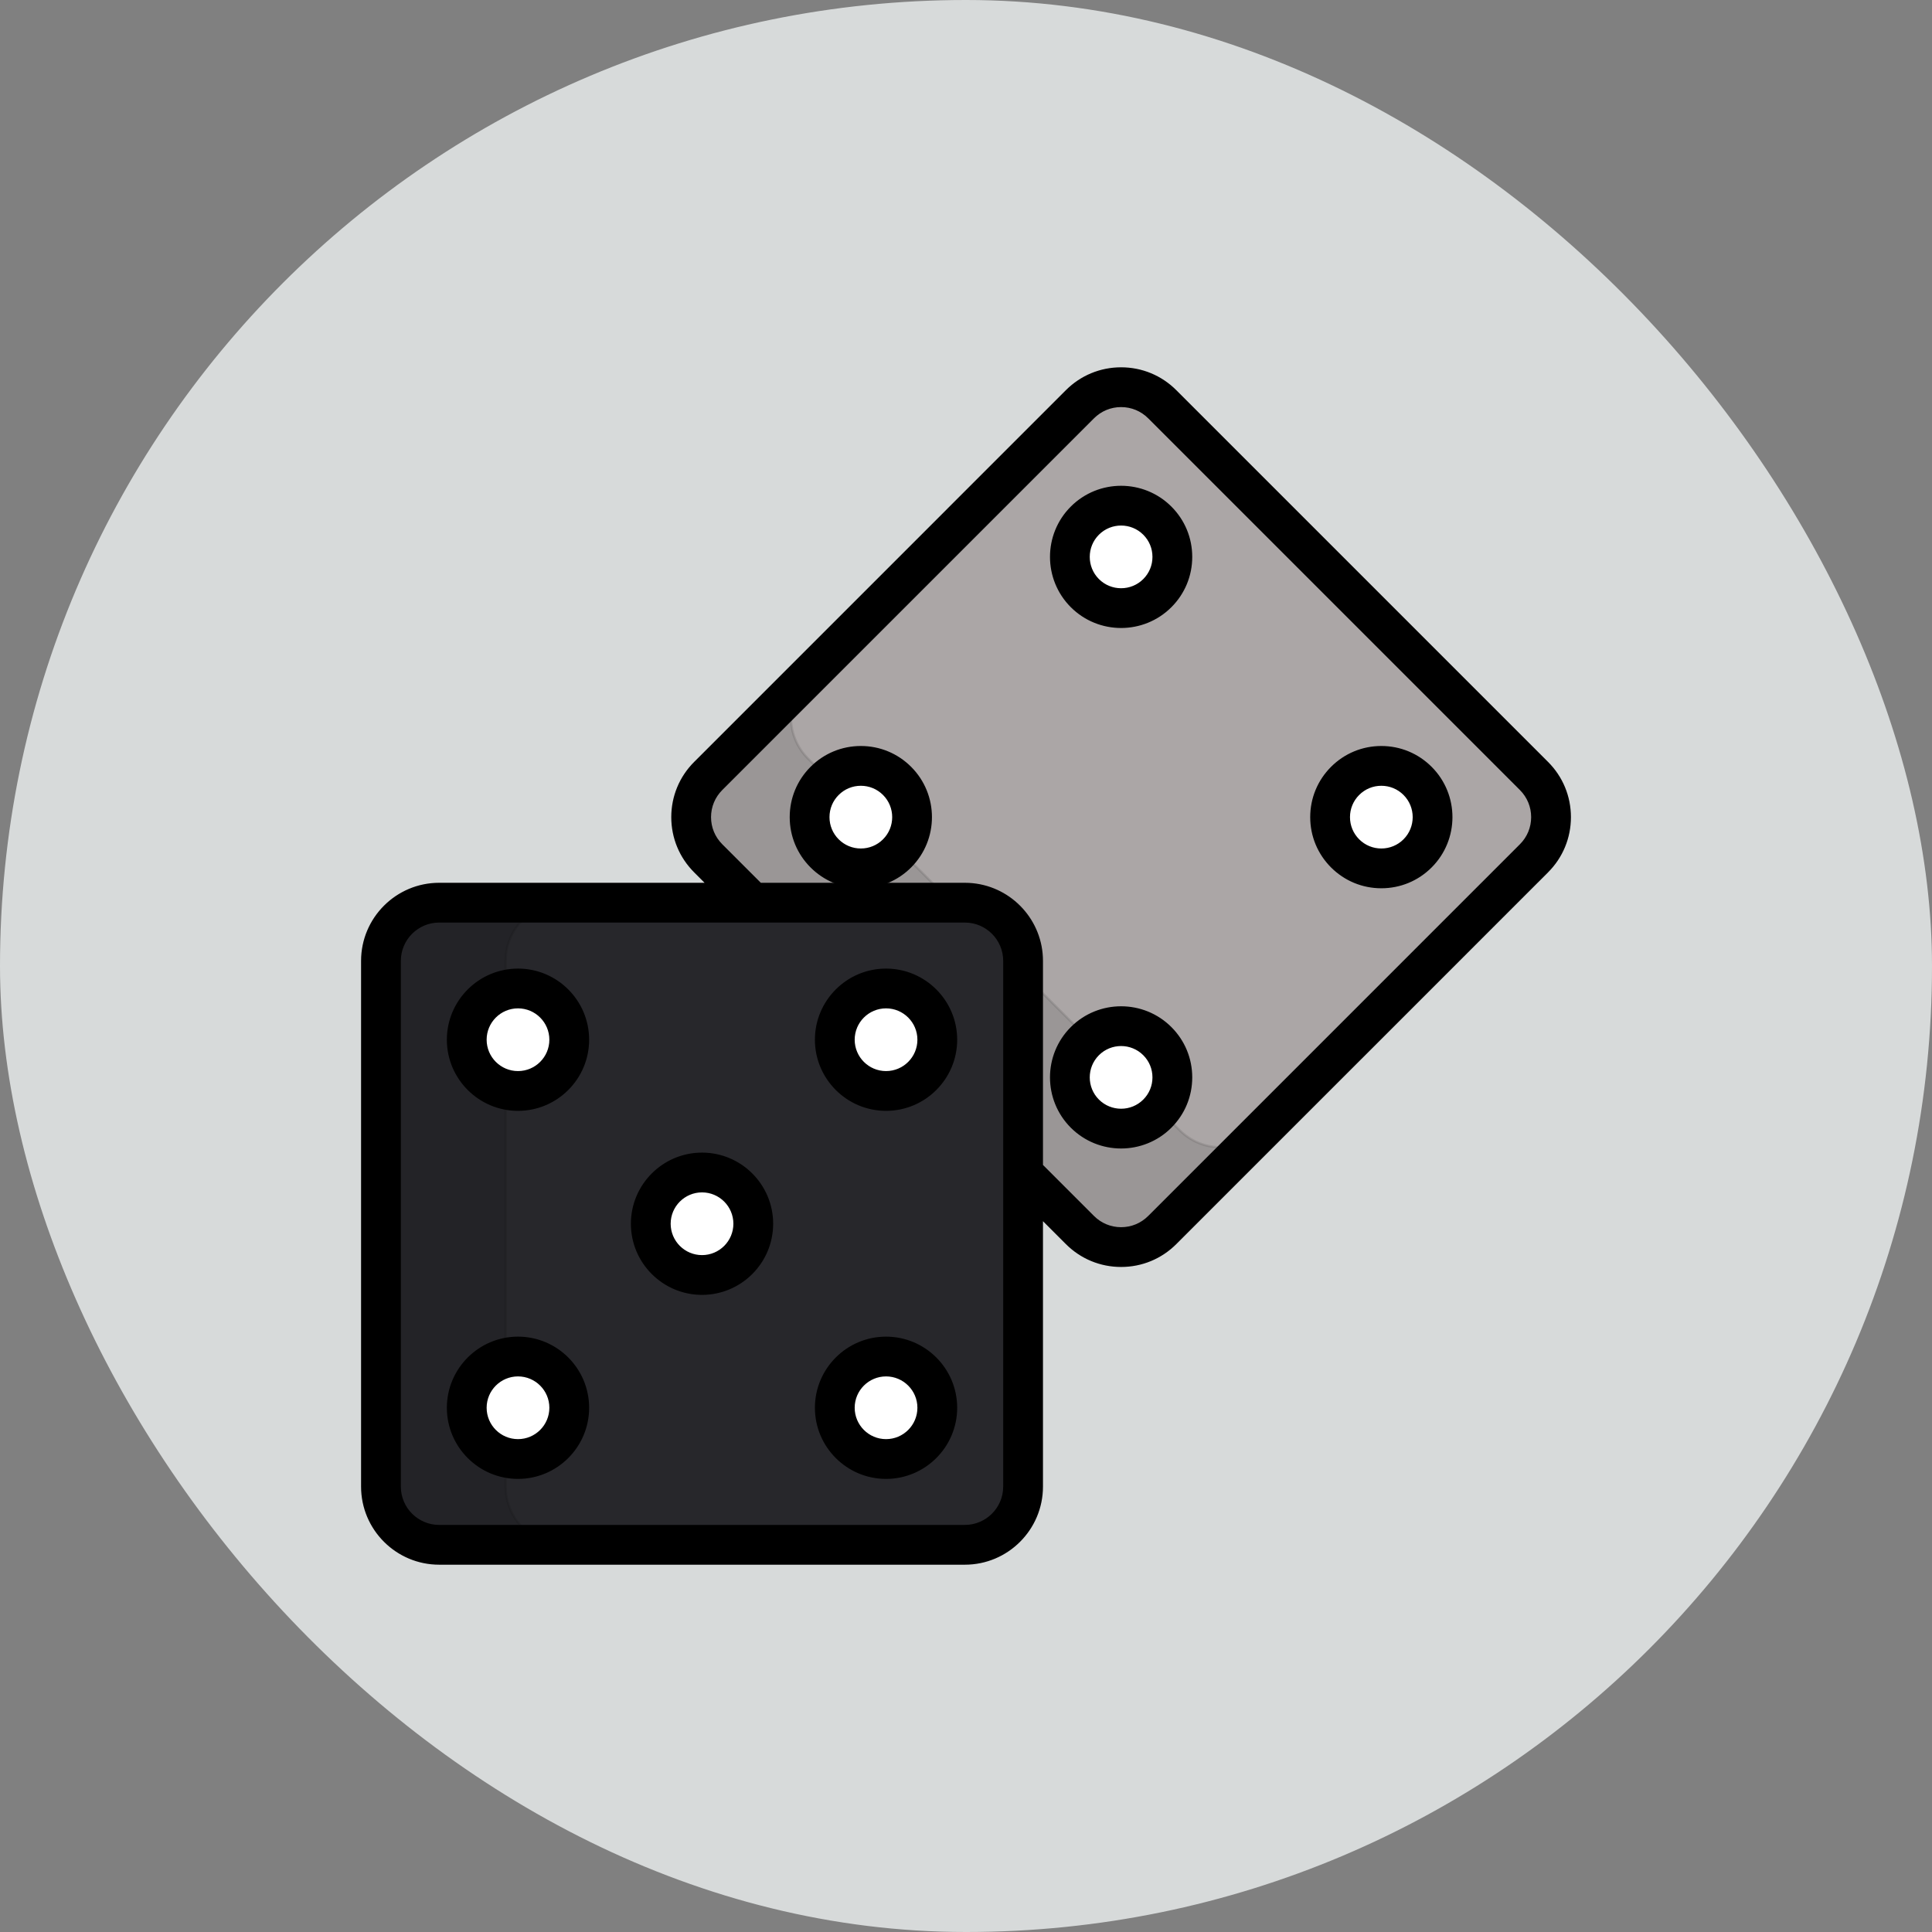 <!DOCTYPE svg PUBLIC "-//W3C//DTD SVG 1.1//EN" "http://www.w3.org/Graphics/SVG/1.1/DTD/svg11.dtd">
<!-- Uploaded to: SVG Repo, www.svgrepo.com, Transformed by: SVG Repo Mixer Tools -->
<svg height="800px" width="800px" version="1.1" id="Layer_1" xmlns="http://www.w3.org/2000/svg" xmlns:xlink="http://www.w3.org/1999/xlink" viewBox="-153.6 -153.6 819.20 819.20" xml:space="preserve" fill="#000000" stroke="#000000">
<rect x="-153.6" y="-153.6" width="819.20" height="819.20" fill="#808080" stroke="none"/>
<g id="SVGRepo_bgCarrier" stroke-width="0" transform="translate(0,0), scale(1)">
<rect x="-153.6" y="-153.6" width="819.20" height="819.20" rx="409.6" fill="#d7dada" strokewidth="0"/>
</g>
<g id="SVGRepo_tracerCarrier" stroke-linecap="round" stroke-linejoin="round" stroke="#CCCCCC" stroke-width="1.024"/>
<g id="SVGRepo_iconCarrier"> <path style="fill:#aba6a6;" d="M304.313,17.805L146.69,175.429c-9.638,9.638-9.637,25.264,0,34.902l157.623,157.623 c9.638,9.638,25.264,9.638,34.902,0L496.84,210.33c9.638-9.638,9.638-25.263,0-34.902L339.215,17.805 C329.578,8.168,313.951,8.168,304.313,17.805z"/> <path style="opacity:0.1;enable-background:new ;" d="M346.622,325.646L188.998,168.023c-9.638-9.638-9.638-25.264,0-34.902 l-42.308,42.308c-9.638,9.638-9.637,25.264,0,34.902l157.623,157.623c9.638,9.638,25.264,9.638,34.902,0l42.308-42.308 C371.886,335.284,356.26,335.285,346.622,325.646z"/> <path style="fill:#27272b;" d="M255.526,229.151H32.612c-13.63,0-24.68,11.05-24.68,24.68v222.914c0,13.631,11.05,24.68,24.68,24.68 h222.914c13.63,0,24.68-11.049,24.68-24.68V253.831C280.205,240.201,269.156,229.151,255.526,229.151z"/> <path style="opacity:0.1;enable-background:new ;" d="M60.818,476.744V253.831c0-13.63,11.05-24.68,24.68-24.68H32.612 c-13.63,0-24.68,11.05-24.68,24.68v222.914c0,13.631,11.05,24.68,24.68,24.68h52.886C71.867,501.424,60.818,490.374,60.818,476.744z "/> <g> <circle style="fill:#ffffff;" cx="211.415" cy="192.884" r="21.73"/> <circle style="fill:#ffffff;" cx="321.766" cy="82.533" r="21.73"/> <circle style="fill:#ffffff;" cx="321.766" cy="303.235" r="21.73"/> <circle style="fill:#ffffff;" cx="432.117" cy="192.884" r="21.73"/> <circle style="fill:#ffffff;" cx="144.071" cy="365.291" r="21.73"/> <circle style="fill:#ffffff;" cx="66.043" cy="287.253" r="21.73"/> <circle style="fill:#ffffff;" cx="222.098" cy="287.253" r="21.73"/> <circle style="fill:#ffffff;" cx="66.043" cy="443.319" r="21.73"/> <circle style="fill:#ffffff;" cx="222.098" cy="443.319" r="21.73"/> </g> <path d="M211.414,222.542c-7.923,0-15.372-3.085-20.974-8.688c-5.603-5.602-8.688-13.051-8.688-20.974 c0-7.923,3.085-15.373,8.689-20.975h-0.001c0.001,0,0.001,0,0.001,0c5.602-5.603,13.05-8.688,20.973-8.688 c7.923,0,15.372,3.085,20.974,8.688c11.566,11.566,11.566,30.384,0.001,41.95C226.786,219.457,219.338,222.542,211.414,222.542z M211.414,179.083c-3.685,0-7.15,1.434-9.755,4.04h-0.001c-2.606,2.606-4.04,6.071-4.04,9.756s1.434,7.15,4.04,9.756 c2.606,2.606,6.07,4.04,9.756,4.04s7.151-1.435,9.757-4.04c5.378-5.38,5.378-14.133-0.001-19.513 C218.565,180.519,215.099,179.083,211.414,179.083z"/> <path d="M321.764,112.179c-7.596,0-15.192-2.891-20.974-8.674c-11.566-11.566-11.566-30.384-0.001-41.95h0.001 c11.565-11.566,30.385-11.566,41.949,0c5.604,5.602,8.689,13.051,8.689,20.975c0,7.923-3.085,15.373-8.689,20.974 C336.956,109.288,329.361,112.179,321.764,112.179z M312.008,72.774c-5.38,5.38-5.38,14.133,0,19.513 c5.378,5.38,14.132,5.378,19.513,0c2.606-2.606,4.04-6.071,4.04-9.756s-1.434-7.15-4.04-9.756 C326.14,67.395,317.389,67.395,312.008,72.774L312.008,72.774z"/> <path d="M321.764,332.879c-7.596,0-15.192-2.891-20.974-8.674c-11.566-11.566-11.566-30.385-0.001-41.95h0.001 c11.565-11.566,30.385-11.566,41.949,0c5.604,5.602,8.689,13.051,8.689,20.974c0,7.923-3.085,15.373-8.688,20.975 C336.956,329.988,329.361,332.879,321.764,332.879z M312.008,293.474c-5.38,5.38-5.38,14.133,0,19.513 c5.381,5.377,14.132,5.378,19.513,0c2.605-2.606,4.04-6.071,4.04-9.756c0-3.685-1.434-7.15-4.04-9.756 C326.14,288.095,317.389,288.095,312.008,293.474L312.008,293.474z"/> <path d="M432.114,222.542c-7.923,0-15.372-3.085-20.974-8.688c-5.603-5.602-8.688-13.051-8.688-20.974 c0-7.923,3.085-15.373,8.689-20.975h-0.001c0.001,0,0.001,0,0.001,0c5.602-5.603,13.05-8.688,20.973-8.688 c7.923,0,15.372,3.085,20.974,8.688c11.566,11.566,11.566,30.384,0.001,41.95C447.486,219.457,440.038,222.542,432.114,222.542z M432.114,179.083c-3.685,0-7.15,1.434-9.755,4.04h-0.001c-2.606,2.606-4.04,6.071-4.04,9.756s1.434,7.15,4.04,9.756 c2.606,2.606,6.07,4.04,9.756,4.04c3.686,0,7.151-1.435,9.757-4.04c5.378-5.38,5.378-14.133-0.001-19.513 C439.265,180.519,435.799,179.083,432.114,179.083z"/> <path d="M144.069,394.949c-16.356,0-29.662-13.307-29.662-29.662s13.306-29.662,29.662-29.662s29.664,13.307,29.664,29.662 C173.732,381.643,160.425,394.949,144.069,394.949z M144.069,351.49c-7.607,0-13.797,6.19-13.797,13.797 c0,7.608,6.19,13.797,13.797,13.797c7.608,0,13.798-6.19,13.798-13.797C157.867,357.68,151.677,351.49,144.069,351.49z"/> <path d="M66.04,316.92c-16.356,0-29.664-13.307-29.664-29.662c0-16.356,13.307-29.662,29.664-29.662s29.662,13.307,29.662,29.662 C95.702,303.614,82.396,316.92,66.04,316.92z M66.04,273.461c-7.608,0-13.798,6.19-13.798,13.797c0,7.607,6.19,13.797,13.798,13.797 c7.607,0,13.797-6.19,13.797-13.797C79.836,279.65,73.647,273.461,66.04,273.461z"/> <path d="M222.097,316.92c-16.356,0-29.662-13.307-29.662-29.662c0-16.356,13.306-29.662,29.662-29.662s29.664,13.307,29.664,29.662 C251.761,303.614,238.454,316.92,222.097,316.92z M222.097,273.461c-7.607,0-13.797,6.19-13.797,13.797 c0,7.607,6.19,13.797,13.797,13.797c7.608,0,13.798-6.19,13.798-13.797S229.706,273.461,222.097,273.461z"/> <path d="M66.04,472.979c-16.356,0-29.664-13.307-29.664-29.662c0-16.355,13.307-29.662,29.664-29.662s29.662,13.307,29.662,29.662 C95.703,459.672,82.396,472.979,66.04,472.979z M66.04,429.519c-7.608,0-13.798,6.19-13.798,13.797 c0,7.607,6.19,13.797,13.798,13.797c7.607,0,13.797-6.19,13.797-13.797C79.837,435.708,73.647,429.519,66.04,429.519z"/> <path d="M222.097,472.979c-16.356,0-29.662-13.307-29.662-29.662c0-16.355,13.306-29.662,29.662-29.662s29.664,13.307,29.664,29.662 C251.761,459.672,238.454,472.979,222.097,472.979z M222.097,429.519c-7.607,0-13.797,6.19-13.797,13.797 c0,7.607,6.19,13.797,13.797,13.797c7.608,0,13.798-6.19,13.798-13.797C235.895,435.708,229.706,429.519,222.097,429.519z"/> <path d="M502.449,169.82L344.824,12.196c-6.159-6.16-14.35-9.552-23.06-9.552c-8.711,0-16.901,3.392-23.06,9.551L141.081,169.82 c-6.16,6.159-9.552,14.349-9.552,23.06c0.001,8.711,3.393,16.901,9.552,23.06l5.277,5.277H32.612C14.63,221.217,0,235.847,0,253.83 v222.914c0,17.982,14.63,32.612,32.612,32.612h222.914c17.982,0,32.611-14.63,32.611-32.612V362.997l10.567,10.567 c6.158,6.159,14.348,9.551,23.059,9.552c0.001,0,0.002,0,0.003,0c8.709,0,16.899-3.392,23.059-9.552L502.448,215.94 c6.16-6.159,9.552-14.349,9.552-23.06S508.608,175.98,502.449,169.82z M272.272,476.743c0,9.234-7.513,16.747-16.746,16.747H32.612 c-9.234,0-16.747-7.513-16.747-16.747V253.83c0-9.234,7.513-16.747,16.747-16.747h222.914c9.233,0,16.746,7.513,16.746,16.747 L272.272,476.743L272.272,476.743z M491.23,204.722L333.606,362.345c-3.164,3.164-7.368,4.905-11.84,4.905h-0.001 c-4.474,0-8.68-1.742-11.841-4.905l-21.786-21.785V253.83c0-16.859-12.859-30.771-29.283-32.444 c-1.095-0.111-2.205-0.168-3.33-0.168h-86.731l-16.496-16.496c-3.163-3.164-4.906-7.369-4.906-11.842s1.741-8.679,4.906-11.841 L309.924,23.415c3.161-3.163,7.367-4.905,11.84-4.905c4.473,0,8.679,1.742,11.841,4.905l157.623,157.623 c3.164,3.164,4.906,7.369,4.906,11.842S494.393,201.559,491.23,204.722z"/> </g>
</svg>